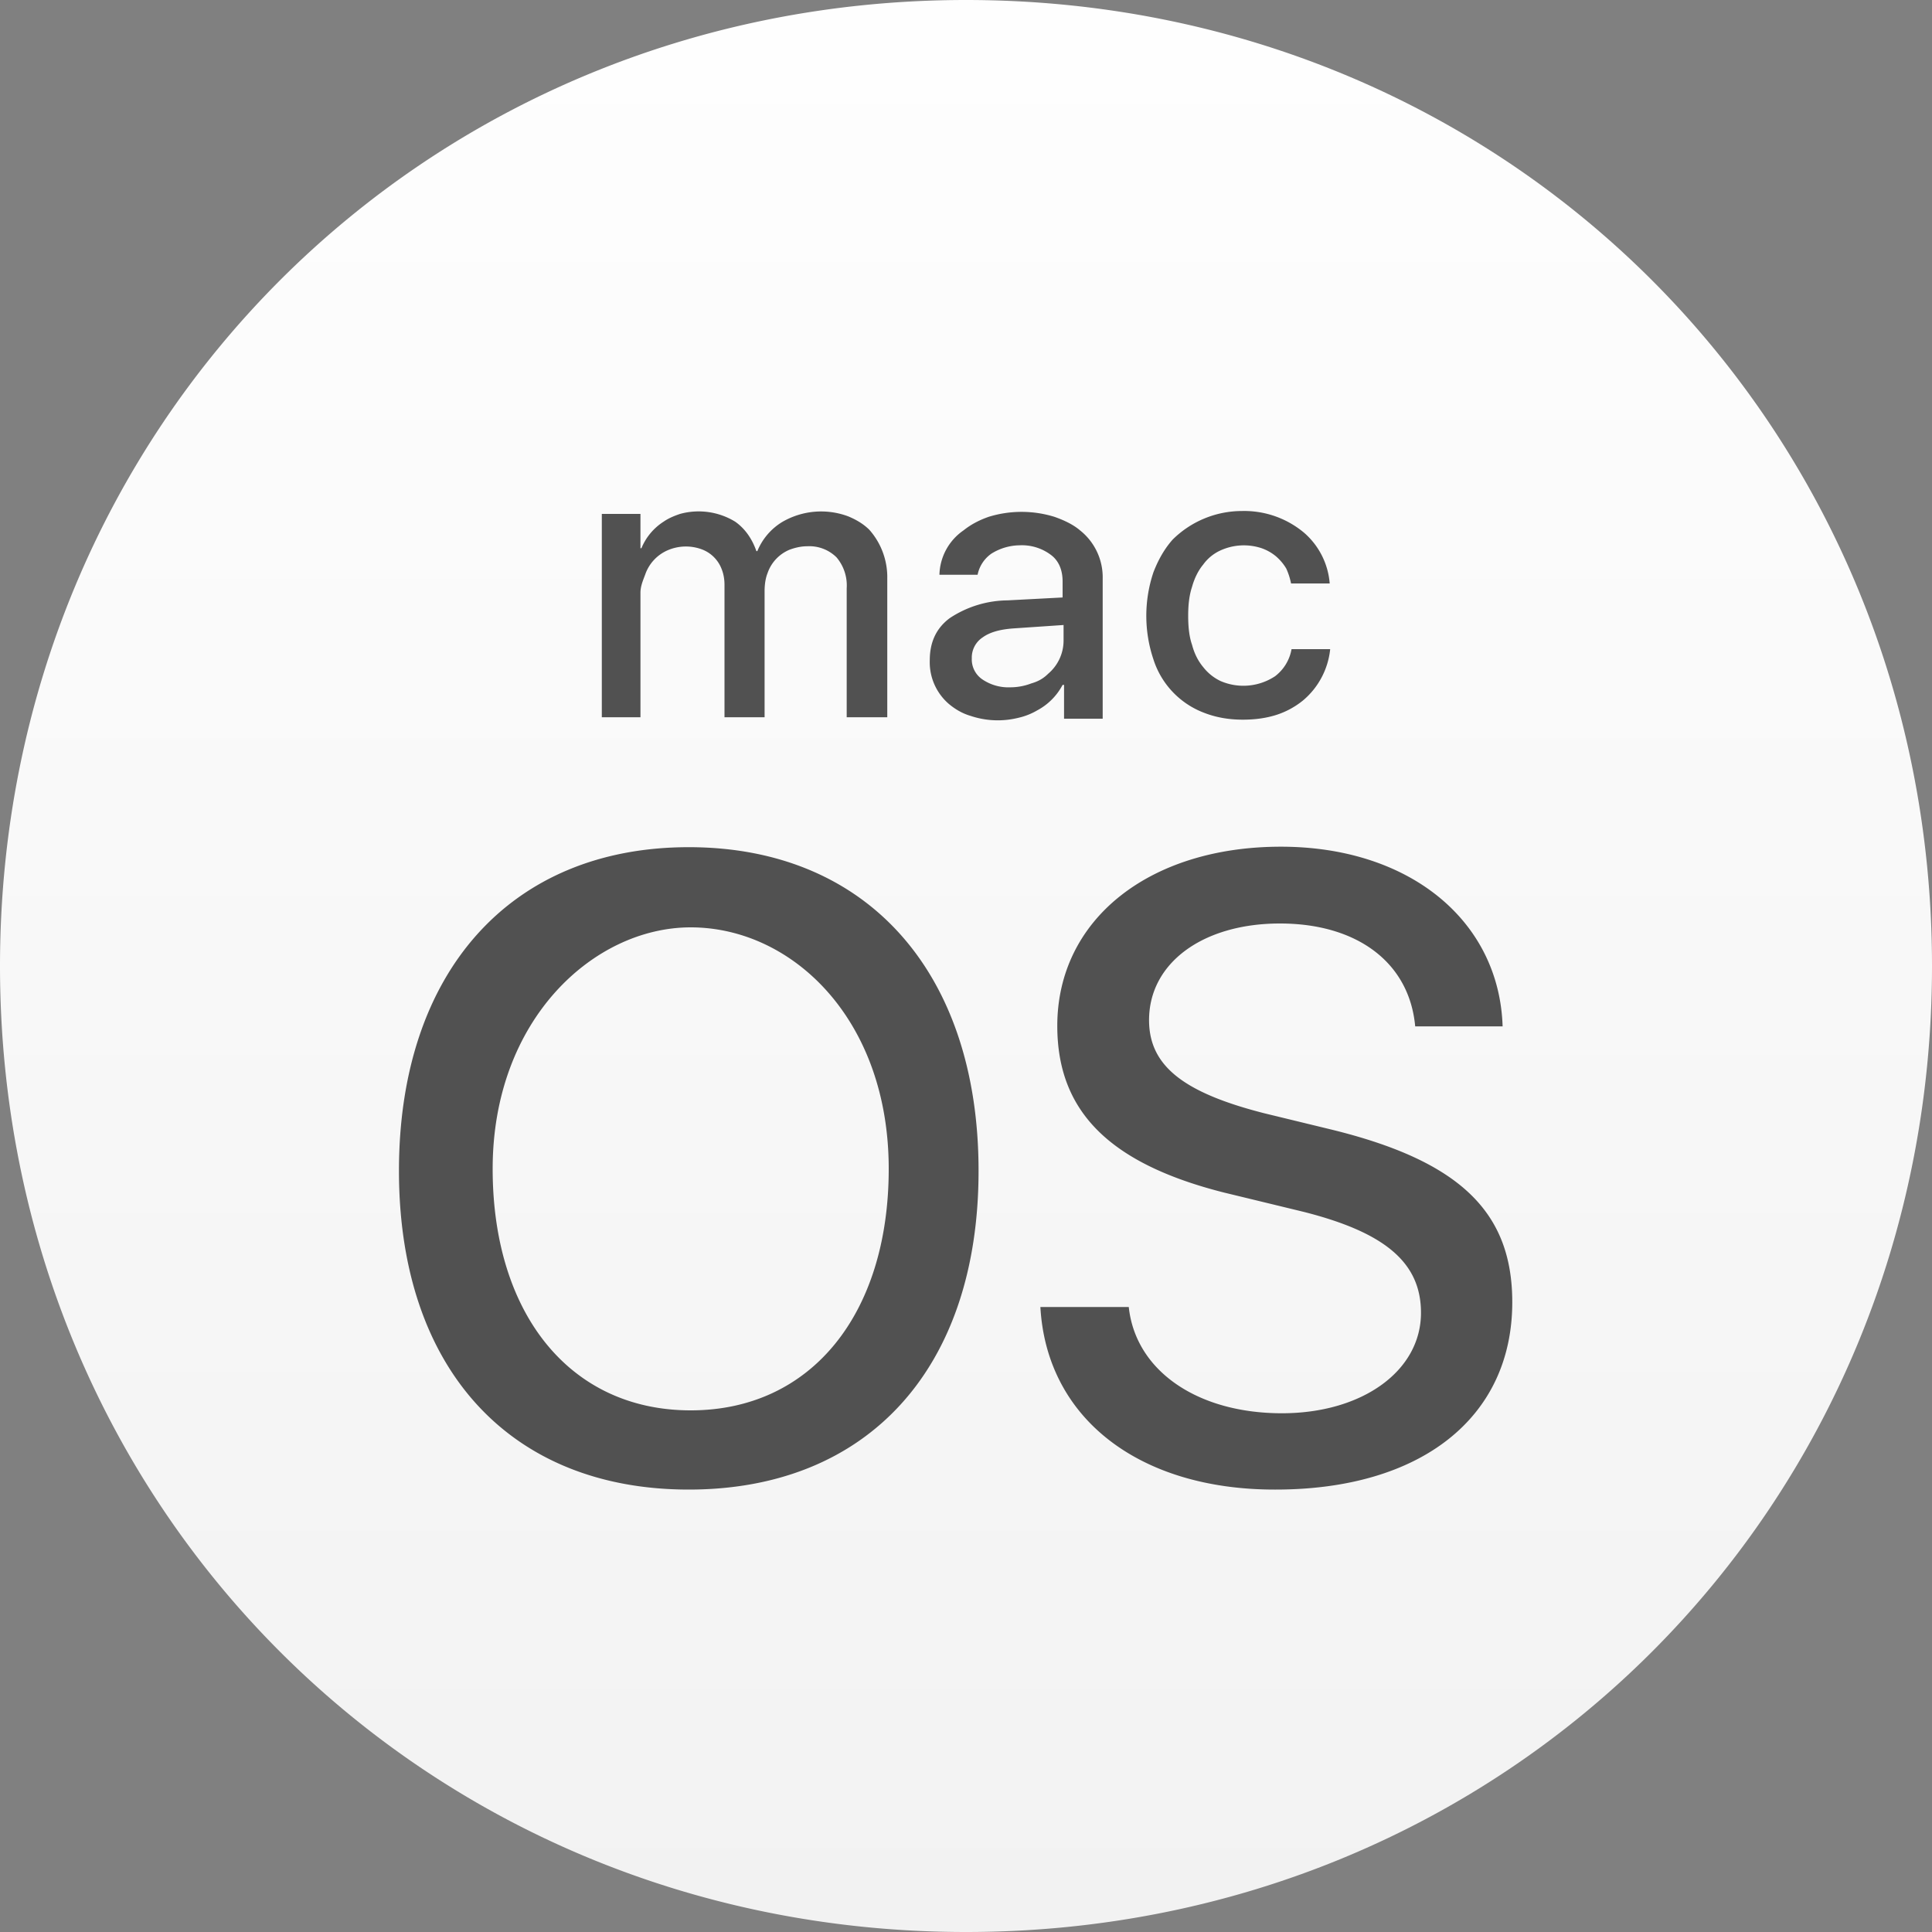<svg xmlns="http://www.w3.org/2000/svg" viewBox="0 0 400 400">
  <rect x="0" y="0" width="400" height="400" fill="#808080" stroke="none"/>
  <linearGradient id="a" x1="204" x2="204" y1="8" y2="402" gradientTransform="matrix(1 0 0 -1 0 407)" gradientUnits="userSpaceOnUse">
    <stop offset="0" stop-color="#F2F2F2"/>
    <stop offset="1" stop-color="#FEFEFE"/>
  </linearGradient>
  <circle cx="204" cy="202" r="150" fill="#515151"/>
  <path fill="url(#a)" d="M220.2 132.7v-3.3l-10.3.7c-2.9.2-5 .8-6.5 1.9a5 5 0 00-2.2 4.3 5 5 0 002.1 4.3 9.6 9.6 0 005.9 1.7c1.5 0 3-.3 4.3-.8 1.4-.4 2.5-1 3.5-2a9 9 0 003.2-6.8zM200 0C88 0 0 88 0 200s88 200 200 200 200-88 200-200S312 0 200 0zm38.8 118.5c1-2.6 2.3-4.9 4-6.8a20.4 20.4 0 0114.3-5.9 19.3 19.3 0 0112.9 4.5 15.5 15.5 0 015.3 10.5h-8a14 14 0 00-1-3.1c-.6-1-1.3-1.8-2.1-2.5a9.6 9.6 0 00-3-1.7 11.7 11.7 0 00-8.6.5 9 9 0 00-3.5 2.9c-1 1.2-1.8 2.8-2.3 4.6-.6 1.8-.8 3.8-.8 6s.2 4.3.8 6c.5 1.9 1.3 3.4 2.3 4.6a10 10 0 003.6 2.9 11.9 11.9 0 0011.3-1 9 9 0 003.4-5.6h8a16 16 0 01-5.6 10.6 17 17 0 01-5.5 3c-2.2.7-4.5 1-7 1-3 0-5.7-.5-8.2-1.5a17.5 17.5 0 01-10.3-11 28.3 28.3 0 010-18zm-114.2-12.1h8v7.1h.2a11.9 11.9 0 014.6-5.5c1-.7 2.2-1.2 3.4-1.6a14.5 14.5 0 0111.4 1.6c2 1.4 3.5 3.5 4.4 6.1h.2a12.7 12.7 0 015.1-6 16 16 0 0113.7-1.2c1.7.7 3.2 1.6 4.4 2.8a14.8 14.8 0 013.7 10.1v28.7h-8.4v-26.7a9 9 0 00-2.1-6.4 8 8 0 00-6.1-2.3c-1.3 0-2.5.3-3.6.7a8.1 8.1 0 00-4.6 4.9c-.4 1-.6 2.3-.6 3.7v26.1H150v-27.4c0-1.2-.2-2.3-.6-3.3a7 7 0 00-4.2-4.1 9.5 9.5 0 00-6.9.2 8.5 8.5 0 00-4.7 5c-.4 1.1-1 2.4-1 3.8v25.8h-8v-42.1zm18 202c-37 0-60-25-60-66s23-67 60-67 60 26 60 67-23 66-60 66zm68.3-159.8a17.7 17.7 0 01-10-.4c-1.7-.5-3.2-1.4-4.5-2.5a11.4 11.4 0 01-3.9-9c0-3.7 1.3-6.6 4.1-8.7a22 22 0 0112-3.7l11.4-.6v-3.3c0-2.4-.8-4.3-2.4-5.5a10 10 0 00-6.5-2 11.3 11.3 0 00-5.8 1.7 7 7 0 00-2.9 4.4h-7.9a11.5 11.5 0 015-9.2c1.5-1.2 3.2-2.1 5.2-2.8a23.1 23.1 0 0113.6 0c2 .7 3.9 1.6 5.3 2.8a12.4 12.4 0 014.7 10v29h-8v-7h-.3a12.7 12.7 0 01-5.3 5.3c-1.2.7-2.5 1.2-3.8 1.5zm53 159.8c-28 0-47.2-14.7-48.5-37.8h18.3c1.4 13.2 14.2 22 31.7 22 16.7 0 28.8-8.8 28.8-20.8 0-10.3-7.3-16.6-24.3-20.9l-16.5-4c-23.7-6-34.5-16.8-34.5-34.5 0-22 19-37.1 46.3-37.1 26.6 0 45.2 15.3 45.9 37.2H293c-1.2-13.2-12-21.3-28-21.3s-27.1 8.2-27.1 20c0 9.4 7 15 23.9 19.3l14 3.4c26.4 6.5 37.3 17 37.3 35.7 0 23.9-18.9 38.8-49 38.8zM143 192c-20 0-41 19-41 50 0 30 16 50 41 50s41-20 41-50c0-31-20-50-41-50z"/>
</svg>